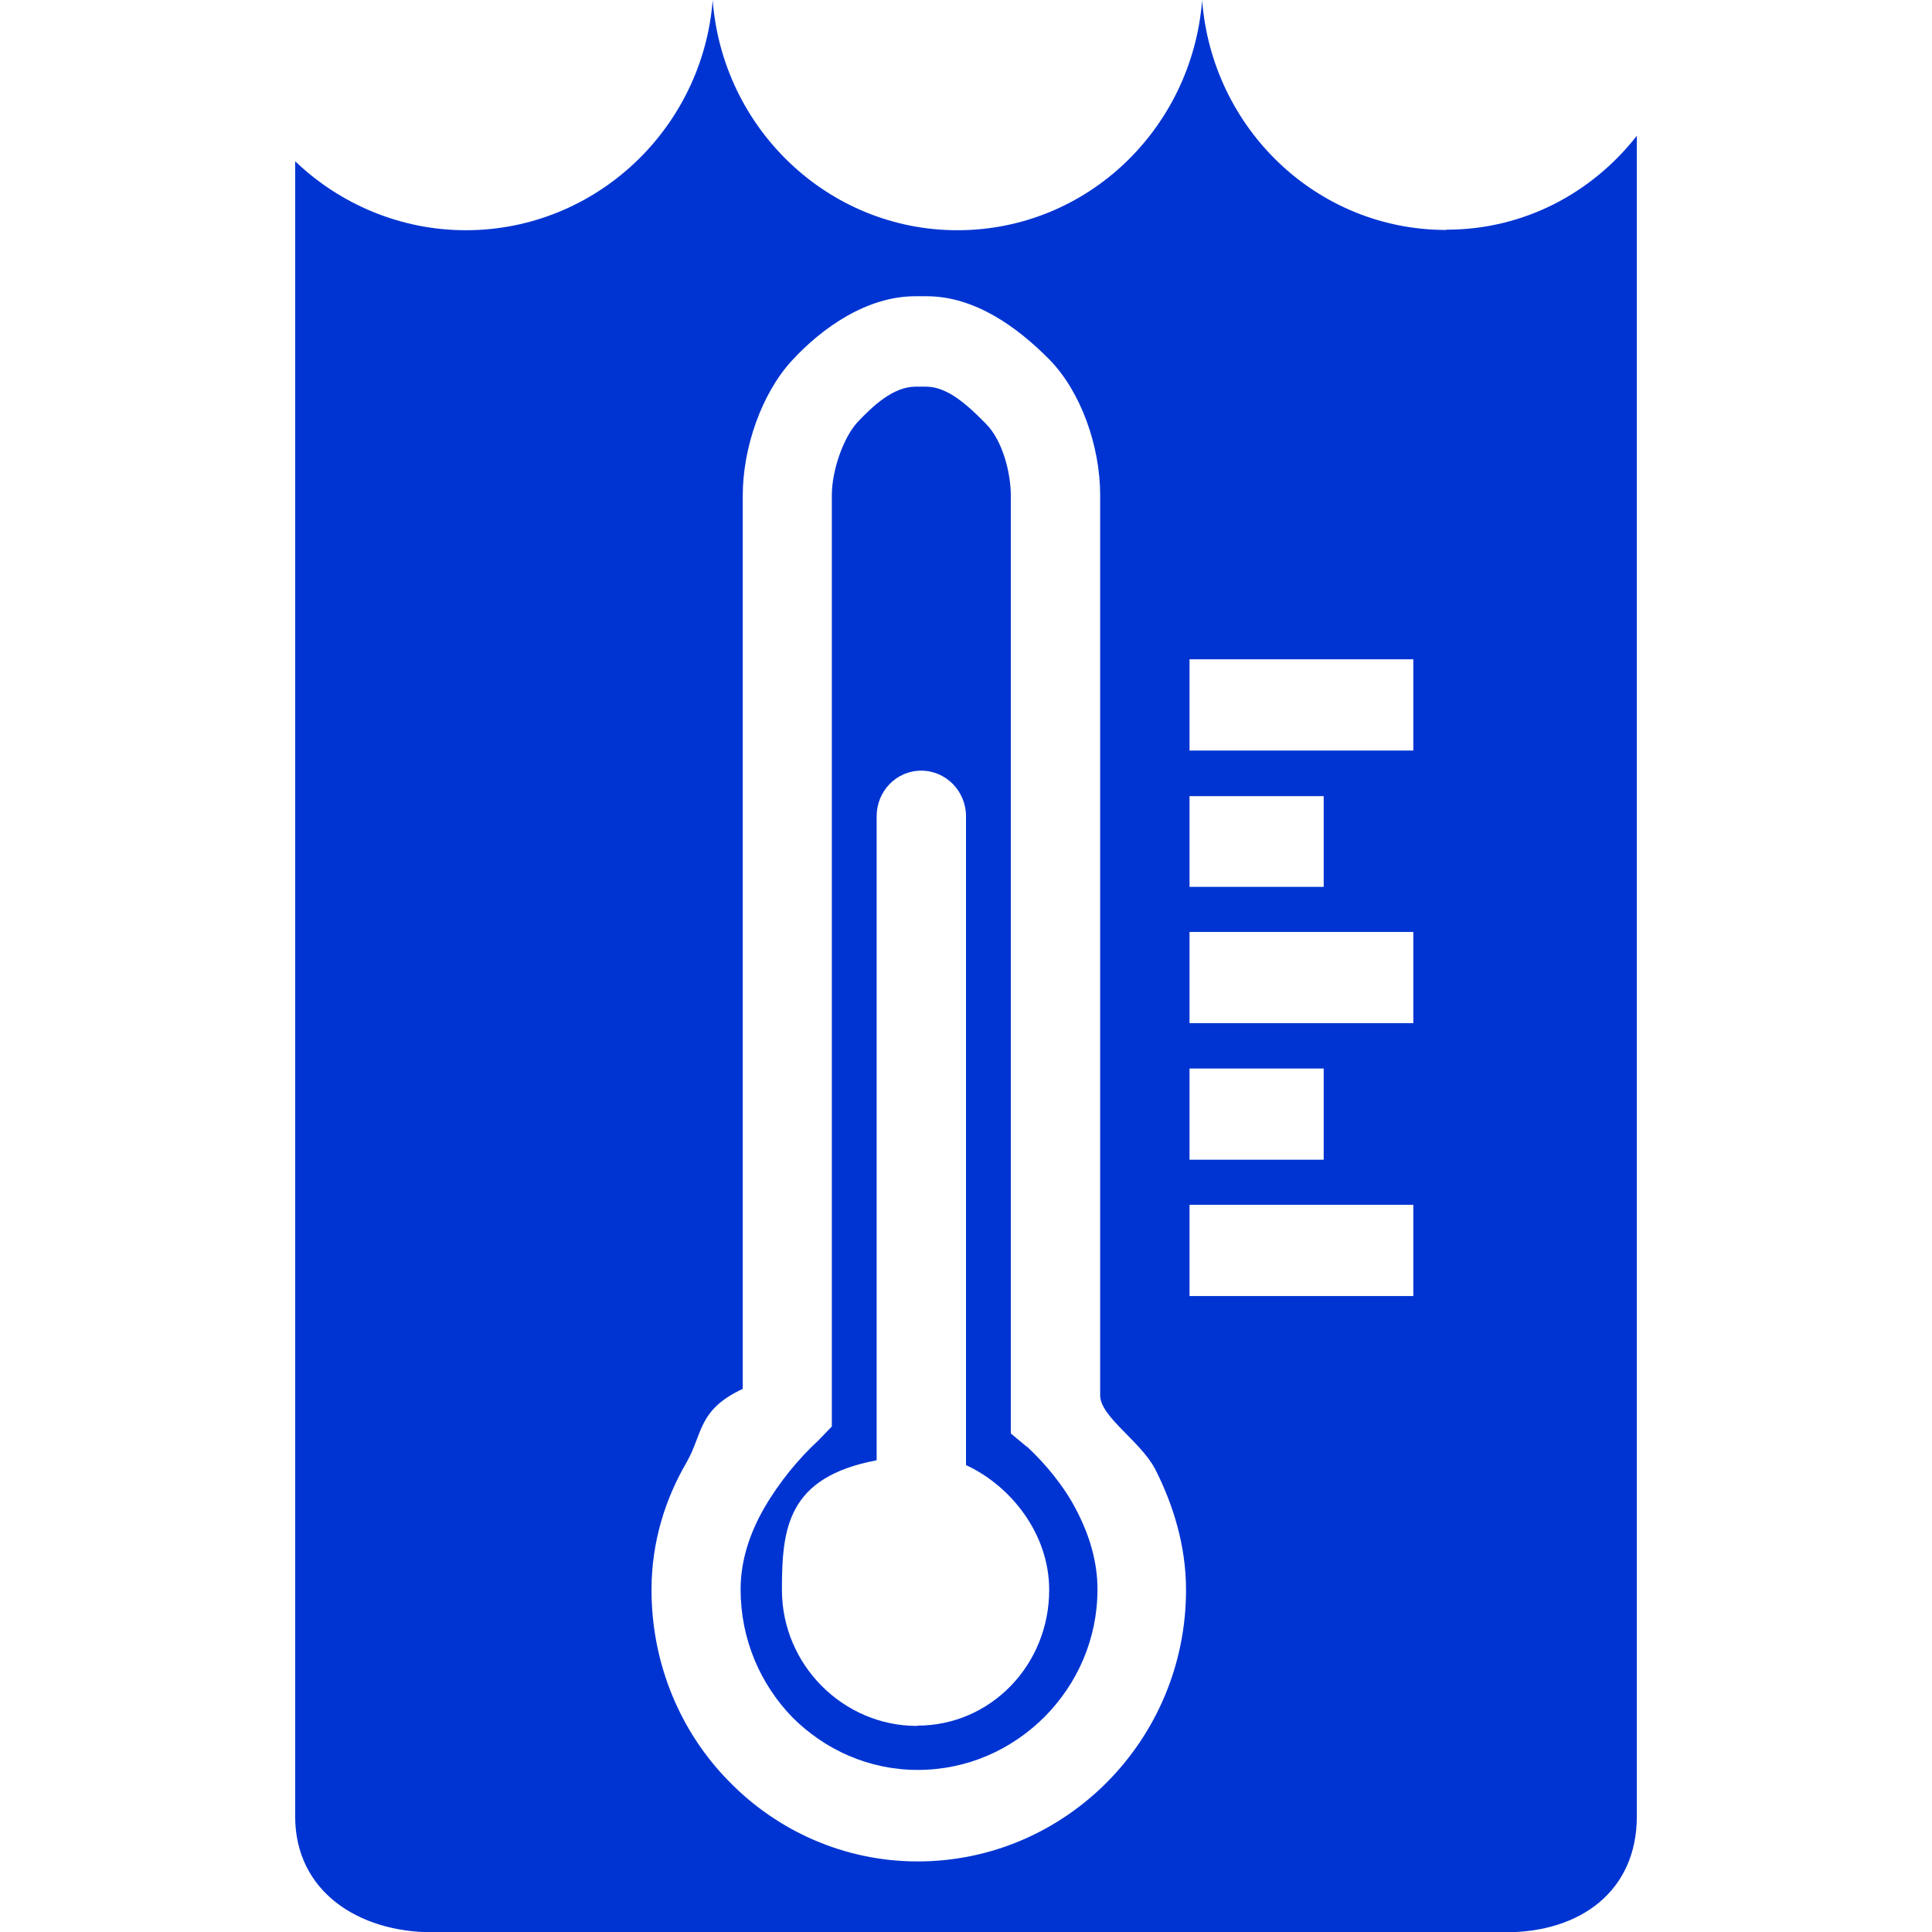 <?xml version="1.0" encoding="utf-8"?>
<!DOCTYPE svg PUBLIC "-//W3C//DTD SVG 1.1//EN" "http://www.w3.org/Graphics/SVG/1.1/DTD/svg11.dtd">
<svg version="1.1" id="Calque_1" xmlns="http://www.w3.org/2000/svg" xmlns:xlink="http://www.w3.org/1999/xlink" x="0px" y="0px"
	 viewBox="0 0 72 72" >
	<g fill="#0034D2">
		<path d="M53.9 8.57c-4.82 0-8.73-3.77-9.1-8.56-.38 4.8-4.3 8.57-9.12 8.57-4.8 0-8.75-3.77-9.12-8.57-.38 4.8-4.37 8.57-9.2 8.57-2.44 0-4.7-.98-6.36-2.57v61.68c0 2.8 2.36 4.32 5.12 4.32h40c2.76 0 4.88-1.52 4.88-4.32V5.06c-1.67 2.13-4.2 3.5-7.1 3.5zm-9.57 21.1h5v3.38h-5v-3.4zm0 10.15h5v3.4h-5v-3.4zM34.2 69.37c-2.74 0-5.23-1.14-7.02-2.97-1.8-1.82-2.9-4.36-2.9-7.15 0-1.8.52-3.4 1.3-4.74.62-1.08.42-1.97 2.1-2.75V18.47c0-1.78.7-3.8 1.83-5.03 1.13-1.23 2.8-2.4 4.6-2.4h.42c1.8 0 3.38 1.15 4.57 2.35 1.18 1.2 1.9 3.23 1.9 5.07V52c0 .8 1.5 1.7 2.05 2.75.67 1.32 1.15 2.85 1.15 4.5 0 5.6-4.5 10.12-10 10.12zM52.67 48.3h-8.34v-3.4h8.34v3.4zm0-10.17h-8.34v-3.4h8.34v3.4zm0-10.16h-8.34v-3.4h8.34v3.4z"/>
		<path d="M38.27 53.92l-.6-.5V18.47c0-.84-.3-2.05-.93-2.68-.62-.63-1.4-1.38-2.22-1.38h-.4c-.84 0-1.6.73-2.17 1.33-.54.6-.95 1.82-.95 2.72v34.7l-.5.52c-.72.66-1.46 1.55-2.02 2.52s-.88 2-.88 3.03c0 1.87.74 3.54 1.93 4.77 1.2 1.2 2.84 1.96 4.67 1.96 1.84 0 3.5-.75 4.73-1.98 1.22-1.23 1.97-2.9 1.97-4.75 0-1.03-.3-2.02-.78-2.94-.46-.9-1.16-1.74-1.85-2.38zm-4.1 10.4c-2.74 0-5.03-2.27-5.03-5.07 0-2.3.2-4.2 3.53-4.83v-24c0-.94.74-1.7 1.66-1.7.92 0 1.67.76 1.67 1.7V54.6c1.67.77 3.1 2.56 3.1 4.65 0 2.8-2.18 5.06-4.92 5.06z"/>
	</g>
</svg>